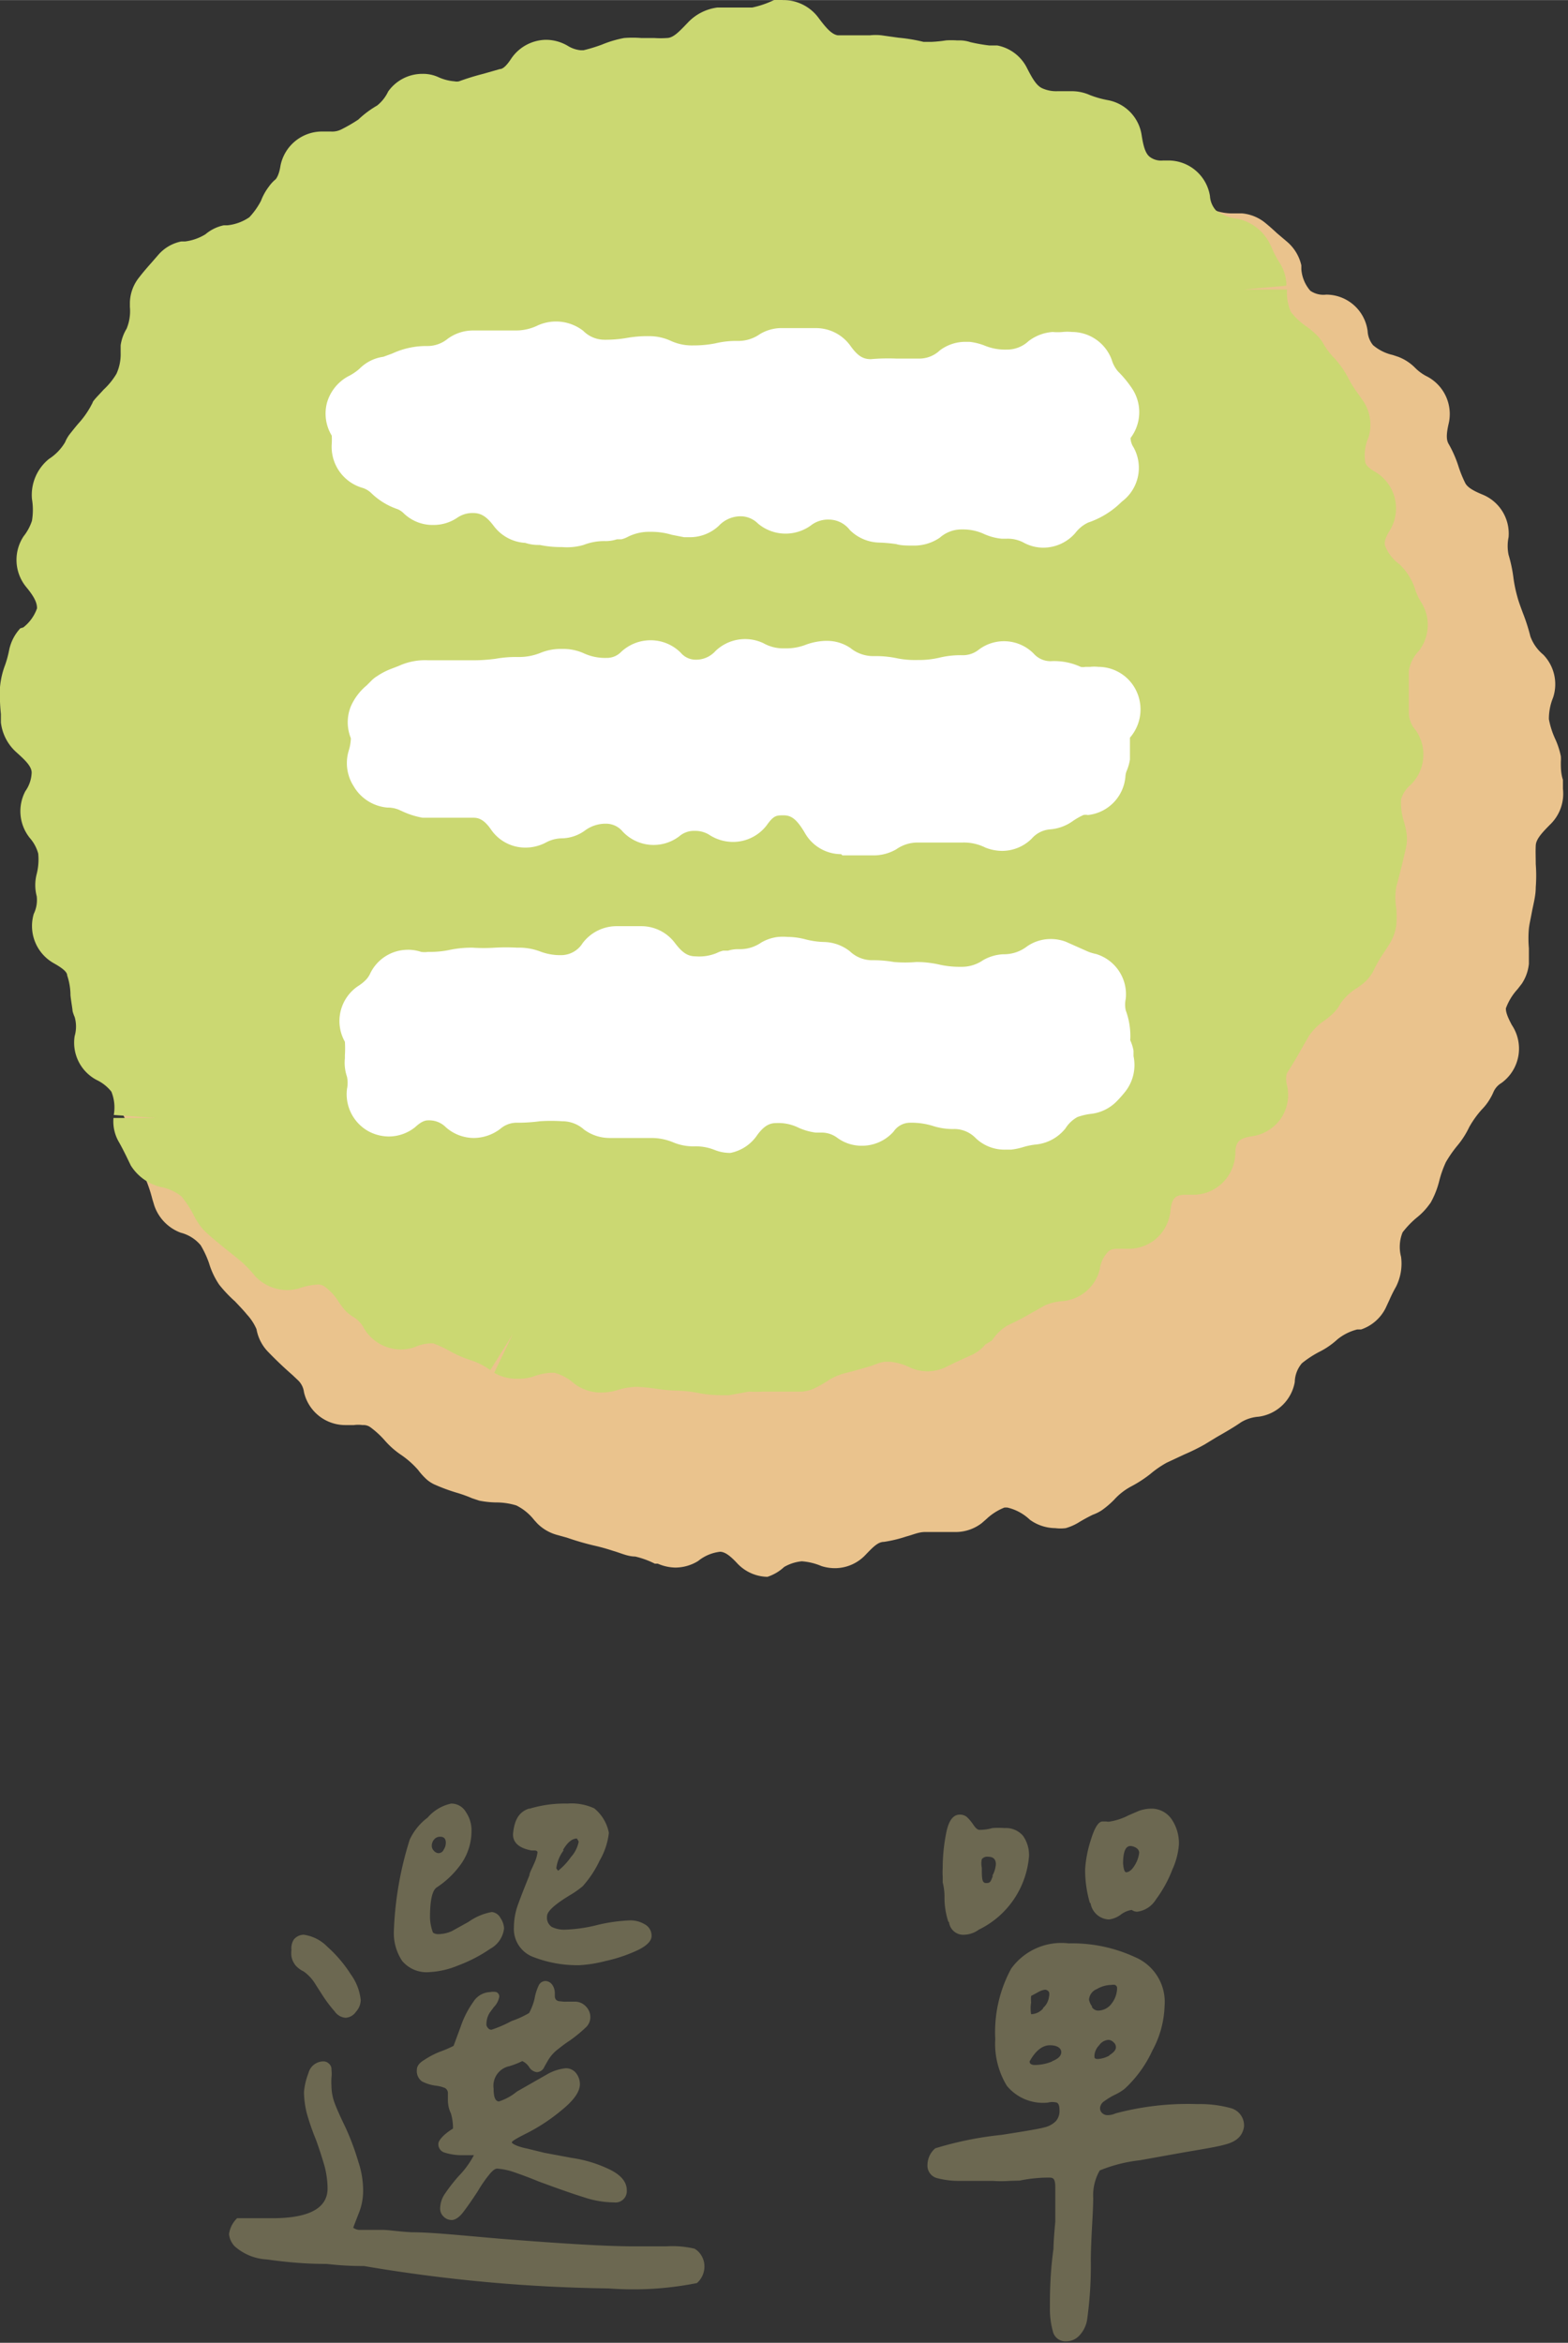 <svg xmlns="http://www.w3.org/2000/svg" width="18.52mm" height="27.66mm" viewBox="0 0 52.51 78.42"><rect x="0" y="0" width="52.51" height="78.42" fill="#333333" stroke="none"/><title>menu</title><g id="圖層_2" data-name="圖層 2"><g id="圖層_1-2" data-name="圖層 1"><path d="M25.7,52.78a1.42,1.42,0,0,1-1-.44c-.26-.28-.42-.39-.58-.4h0a1.42,1.42,0,0,0-.74.31l0,0a1.46,1.46,0,0,1-.76.22,1.53,1.53,0,0,1-.59-.13l-.1,0a2.92,2.92,0,0,0-.66-.24c-.25,0-.49-.12-.74-.19a6.69,6.69,0,0,0-.65-.18,9.07,9.07,0,0,1-.89-.26l-.36-.1A1.49,1.49,0,0,1,18,51l-.11-.12a1.75,1.75,0,0,0-.6-.49,2.3,2.3,0,0,0-.69-.1,3.15,3.15,0,0,1-.55-.06l-.24-.08a4.61,4.61,0,0,0-.53-.19,6.07,6.07,0,0,1-.75-.28,1.14,1.14,0,0,1-.23-.15A2.25,2.25,0,0,1,14,49.2a3,3,0,0,0-.55-.49,2.81,2.81,0,0,1-.56-.49,3,3,0,0,0-.49-.45.4.4,0,0,0-.26-.07,1.11,1.11,0,0,0-.29,0l-.29,0a1.42,1.42,0,0,1-1.38-1.1.67.67,0,0,0-.19-.39l-.19-.18c-.32-.28-.58-.53-.84-.8a1.45,1.45,0,0,1-.37-.74A1.73,1.73,0,0,0,8.27,44c-.13-.16-.27-.3-.4-.44A4.49,4.49,0,0,1,7.34,43,2.61,2.61,0,0,1,7,42.28a3.28,3.28,0,0,0-.28-.6,1.29,1.29,0,0,0-.67-.42,1.48,1.48,0,0,1-.88-.9l-.07-.23a4.64,4.64,0,0,0-.22-.66,4.2,4.2,0,0,1-.23-.74,4.17,4.17,0,0,0-.18-.63c-.07-.2-.16-.38-.24-.57a4.9,4.9,0,0,1-.31-.74A5.49,5.49,0,0,1,3.76,36c0-.25-.08-.45-.13-.65a3.12,3.12,0,0,0-.26-.62l-.17-.35a1.41,1.41,0,0,1-.06-.95l0-.16a1.87,1.87,0,0,0,.13-.74c0-.19-.07-.39-.11-.58a7.59,7.59,0,0,1-.12-.81,2.57,2.57,0,0,0-.19-.67A2.73,2.73,0,0,1,2.72,30a1.79,1.79,0,0,1,0-.23,1.81,1.81,0,0,0-.27-.67,1.36,1.36,0,0,1-.11-.2,1.36,1.36,0,0,1-.15-.71c0-.29,0-.58.07-.87a1.47,1.47,0,0,1,.58-1c.37-.28.6-.47.63-.68s-.14-.47-.39-.79a1.66,1.66,0,0,1-.35-1.11c0-.12,0-.46.06-.51A1.41,1.41,0,0,1,3.63,22c.39-.17.7-.32.76-.53a1.18,1.18,0,0,0-.21-.8,1.43,1.43,0,0,1,.11-1.45l.07-.1a3.9,3.9,0,0,0,.34-.57,3.24,3.24,0,0,1,.42-.65,4,4,0,0,0,.37-.57,1.57,1.57,0,0,0,.08-.76v-.18a1.46,1.46,0,0,1,.2-.79c.13-.22.28-.45.42-.67a1.41,1.41,0,0,1,1.13-.65c.45,0,.78-.06.91-.24a2.37,2.37,0,0,0,.3-.62,2.07,2.07,0,0,1,.2-.49,1.41,1.41,0,0,1,.69-.61l0,0a2.61,2.61,0,0,0,.56-.41,1.45,1.45,0,0,0,.29-.69,1.7,1.7,0,0,1,.59-.95l.37-.25a4.93,4.93,0,0,0,.53-.36,3,3,0,0,0,.47-.47,3.48,3.48,0,0,1,.57-.54,3.81,3.81,0,0,1,.7-.35A5.07,5.07,0,0,0,14.15,8a2.71,2.71,0,0,1,.72-.27,4.54,4.54,0,0,0,.65-.23,1.4,1.4,0,0,1,.66-.16h.16A2.27,2.27,0,0,0,17,7.19a2,2,0,0,0,.55-.45,1.56,1.56,0,0,1,1.14-.56h.43a1.91,1.91,0,0,0,.51-.06,1.54,1.54,0,0,0,.59-.5l.11-.13a1.37,1.37,0,0,1,.61-.42,4.34,4.34,0,0,0,.54-.25,1.67,1.67,0,0,1,1.4,0v0l.1.06a1.62,1.62,0,0,0,.71.29c.14,0,.28,0,.54-.44A1.42,1.42,0,0,1,25.41,4a1.49,1.49,0,0,1,.7.18.86.86,0,0,0,.42.15c.47,0,.9,0,1.33,0H28a1,1,0,0,0,.56-.26,1.4,1.4,0,0,1,1.78.08,1.08,1.08,0,0,0,.55.31h0a2.18,2.18,0,0,0,.72-.16l.27-.09a1.27,1.27,0,0,1,.39-.05,1.32,1.32,0,0,1,.34,0c.15,0,.35.1.54.17a5,5,0,0,0,.58.18,1.46,1.46,0,0,1,.51.23l.21.16a1.89,1.89,0,0,0,.65.41,5,5,0,0,1,.68.24,5,5,0,0,0,.67.26.88.88,0,0,0,.29,0,3.44,3.44,0,0,0,.45,0h.21a1.52,1.52,0,0,1,1.09.42l-1,1,1.07-.94a1.94,1.94,0,0,0,.56.48,2.12,2.12,0,0,0,.71.12,3.66,3.66,0,0,1,.39,0,1.87,1.87,0,0,1,.4.13,1.82,1.82,0,0,0,.72.12l.25,0a1.44,1.44,0,0,1,.72.27c.13.1.29.24.45.39l.33.28a1.46,1.46,0,0,1,.49.8s0,.11,0,.13a1.24,1.24,0,0,0,.3.72.77.77,0,0,0,.53.13,1.4,1.4,0,0,1,1.39,1.22.81.81,0,0,0,.18.47,1.52,1.52,0,0,0,.66.33l.18.06a1.58,1.58,0,0,1,.56.36,1.53,1.53,0,0,0,.43.31,1.42,1.42,0,0,1,.71,1.54c-.09.38-.09.58,0,.72a3.93,3.93,0,0,1,.31.7,4,4,0,0,0,.24.6c.07.13.23.24.57.38a1.41,1.41,0,0,1,.88,1.43,1.45,1.45,0,0,0,0,.59,4.77,4.77,0,0,1,.16.75,4.53,4.53,0,0,0,.13.64c.05.19.12.37.19.56a6.31,6.31,0,0,1,.25.78,1.42,1.42,0,0,0,.43.61,1.42,1.42,0,0,1,.33,1.44,1.88,1.88,0,0,0-.14.72,2.81,2.81,0,0,0,.21.66,2.63,2.63,0,0,1,.19.58,1.23,1.23,0,0,1,0,.19c0,.18,0,.39.07.6l0,.3a1.43,1.43,0,0,1-.41,1.18c-.3.3-.49.51-.5.72s0,.41,0,.62a5.06,5.06,0,0,1,0,.78c0,.29-.08.56-.13.83s-.08.38-.1.55a3.77,3.77,0,0,0,0,.66c0,.19,0,.38,0,.52a1.46,1.46,0,0,1-.24.67l-.14.18a1.93,1.93,0,0,0-.39.64c0,.07,0,.19.2.56a1.42,1.42,0,0,1-.35,1.94.66.66,0,0,0-.27.31,1.51,1.51,0,0,1-.09.18,1.78,1.78,0,0,1-.29.39,3.25,3.25,0,0,0-.43.6,2.89,2.89,0,0,1-.39.61,4,4,0,0,0-.39.56,3.52,3.52,0,0,0-.22.62,2.93,2.93,0,0,1-.27.7.47.47,0,0,1-.06.09,2.22,2.22,0,0,1-.43.45,3.11,3.11,0,0,0-.47.49,1.3,1.3,0,0,0-.05.82,1.72,1.72,0,0,1-.17,1,4.5,4.5,0,0,0-.22.44l-.13.28a1.43,1.43,0,0,1-.82.71l-.13,0a1.71,1.71,0,0,0-.66.33,2.64,2.64,0,0,1-.61.42,3.42,3.42,0,0,0-.58.38,1,1,0,0,0-.24.63,1.42,1.42,0,0,1-1.21,1.16,1.32,1.32,0,0,0-.58.18c-.26.18-.54.34-.82.5l-.41.25a7,7,0,0,1-.67.33l-.6.28a3.37,3.37,0,0,0-.55.38,4.22,4.22,0,0,1-.65.42,2.09,2.09,0,0,0-.56.44,3,3,0,0,1-.41.35,1.4,1.4,0,0,1-.3.15,5.67,5.67,0,0,0-.51.28,1.78,1.78,0,0,1-.4.17,1.39,1.39,0,0,1-.35,0,1.47,1.47,0,0,1-.85-.28,1.63,1.63,0,0,0-.76-.41h-.09a1.88,1.88,0,0,0-.6.38l-.16.14a1.43,1.43,0,0,1-.87.3l-.66,0-.38,0c-.21,0-.42.1-.62.15a4.46,4.46,0,0,1-.75.18c-.2,0-.37.18-.62.44a1.41,1.41,0,0,1-1,.44,1.49,1.49,0,0,1-.47-.07,2.06,2.06,0,0,0-.66-.16,1.45,1.45,0,0,0-.59.19A1.51,1.51,0,0,1,25.7,52.78Z" style="fill:#eac38d"/><path d="M24.42,46.7h-.3a4.16,4.16,0,0,1-.67-.06,3.94,3.94,0,0,0-.71-.09,5.83,5.83,0,0,1-.73-.06,6.55,6.55,0,0,0-.68-.07h0a2.36,2.36,0,0,0-.69.12,1.78,1.78,0,0,1-.47.07,1.47,1.47,0,0,1-.93-.29,1.66,1.66,0,0,0-.67-.37h-.12a1.91,1.91,0,0,0-.6.13,1.66,1.66,0,0,1-.51.07,1.48,1.48,0,0,1-.79-.2l.62-1.29-.75,1.2a2.44,2.44,0,0,0-.62-.32,3.86,3.86,0,0,1-.69-.29,3.94,3.94,0,0,0-.59-.28.39.39,0,0,0-.15,0,1.27,1.27,0,0,0-.43.1,1.34,1.34,0,0,1-.52.1,1.44,1.44,0,0,1-1.22-.69,1,1,0,0,0-.32-.37,1.3,1.3,0,0,1-.4-.34l-.13-.18a1.75,1.75,0,0,0-.5-.54A.38.38,0,0,0,10.6,43a2.15,2.15,0,0,0-.6.13,1.47,1.47,0,0,1-1.46-.42A4.07,4.07,0,0,0,8,42.16l-.31-.25c-.29-.23-.55-.44-.79-.66l-.11-.11a2.48,2.48,0,0,1-.33-.52,3.77,3.77,0,0,0-.38-.57,1.56,1.56,0,0,0-.7-.32,1.63,1.63,0,0,1-1-.72l-.16-.33c-.07-.14-.14-.28-.23-.44a1.37,1.37,0,0,1-.19-.82l1.42,0-1.41-.1a1.41,1.41,0,0,0-.08-.78,1.39,1.39,0,0,0-.49-.39,1.41,1.41,0,0,1-.74-1.47,1.15,1.15,0,0,0,0-.64,1.18,1.18,0,0,1-.07-.2c0-.06-.05-.33-.07-.53a2.08,2.08,0,0,0-.11-.66c0-.1-.11-.22-.45-.41a1.43,1.43,0,0,1-.67-1.65A1.06,1.06,0,0,0,1.23,30a1.47,1.47,0,0,1,0-.75,2,2,0,0,0,.05-.68A1.32,1.32,0,0,0,1,28.05a1.43,1.43,0,0,1-.15-1.57,1.14,1.14,0,0,0,.21-.62c0-.21-.22-.42-.51-.68a1.58,1.58,0,0,1-.52-1V23.9A6.31,6.31,0,0,1,0,23a2.74,2.74,0,0,1,.17-.74,3.57,3.57,0,0,0,.14-.52,1.52,1.52,0,0,1,.37-.71L.78,21a1.4,1.4,0,0,0,.46-.64c0-.17-.07-.36-.36-.71a1.43,1.43,0,0,1-.09-1.7,1.67,1.67,0,0,0,.28-.52,2.21,2.21,0,0,0,0-.73,1.55,1.55,0,0,1,.57-1.34,1.68,1.68,0,0,0,.54-.56,1.23,1.23,0,0,1,.14-.25s.18-.23.3-.37a3,3,0,0,0,.4-.55l.08-.15c0-.06.23-.28.37-.44a2.38,2.38,0,0,0,.43-.53,1.58,1.58,0,0,0,.14-.71c0-.1,0-.17,0-.24A1.47,1.47,0,0,1,4.24,11a1.54,1.54,0,0,0,.11-.73v-.15a1.4,1.4,0,0,1,.32-.85c.13-.17.28-.34.43-.51l.2-.23a1.38,1.38,0,0,1,.77-.45l.13,0a1.71,1.71,0,0,0,.68-.24,1.4,1.4,0,0,1,.61-.3l.12,0a1.59,1.59,0,0,0,.74-.27,2.47,2.47,0,0,0,.39-.55A1.88,1.88,0,0,1,9,6.25,1.25,1.25,0,0,1,9.23,6s.11-.11.16-.44a1.42,1.42,0,0,1,1.4-1.16h.29a.68.68,0,0,0,.35-.07A5.34,5.34,0,0,0,12,4a3.3,3.3,0,0,1,.63-.47A1.33,1.33,0,0,0,13,3.06a1.4,1.4,0,0,1,1.15-.59,1.23,1.23,0,0,1,.53.11,1.6,1.6,0,0,0,.54.14.37.37,0,0,0,.15,0,8.36,8.36,0,0,1,.81-.25l.56-.16c.09,0,.21-.09.38-.35a1.43,1.43,0,0,1,1.17-.63,1.45,1.45,0,0,1,.72.2,1,1,0,0,0,.44.15h.09a5.45,5.45,0,0,0,.62-.19,3.71,3.71,0,0,1,.74-.22,3.63,3.63,0,0,1,.57,0h.44a3,3,0,0,0,.42,0c.22,0,.42-.22.69-.5a1.65,1.65,0,0,1,1-.52h.14l.9,0h.13A3.26,3.26,0,0,0,25.92,0a1.53,1.53,0,0,1,.3,0A1.46,1.46,0,0,1,27.4.58c.24.32.44.57.66.6l.28,0,.4,0,.39,0a1.72,1.72,0,0,1,.39,0l.57.08a5.64,5.64,0,0,1,.84.14l.25,0a4.45,4.45,0,0,0,.5-.05,2.8,2.8,0,0,1,.36,0h.09a1.15,1.15,0,0,1,.37.06,5.89,5.89,0,0,0,.63.11l.27,0a1.41,1.41,0,0,1,1,.77c.18.35.32.59.52.67a1.13,1.13,0,0,0,.5.09l.48,0a1.5,1.5,0,0,1,.6.13,3.26,3.26,0,0,0,.6.17,1.4,1.4,0,0,1,1.13,1.16c.06.39.13.64.29.75a.63.63,0,0,0,.43.11h.18a1.41,1.41,0,0,1,1.39,1.19.79.79,0,0,0,.2.48,1.46,1.46,0,0,0,.72.28,1.57,1.57,0,0,1,1.05.77l.09.18a3.2,3.2,0,0,0,.27.52,1.42,1.42,0,0,1,.23.77l-1.42.13H43.1a1.62,1.62,0,0,0,.13.75,2.33,2.33,0,0,0,.51.48,2.51,2.51,0,0,1,.37.31,1.27,1.27,0,0,1,.24.33,2.45,2.45,0,0,0,.34.43,3.18,3.18,0,0,1,.45.64,3.71,3.71,0,0,0,.35.56l.16.23a1.43,1.43,0,0,1,.18,1.22,1.46,1.46,0,0,0-.11.82c0,.05.05.17.33.33a1.42,1.42,0,0,1,.47,2c-.17.28-.15.4-.14.46a1.36,1.36,0,0,0,.48.63,2,2,0,0,1,.51.78,2,2,0,0,0,.25.54,1.42,1.42,0,0,1-.1,1.58,1.25,1.25,0,0,0-.34.68c0,.48,0,1,0,1.43a.9.9,0,0,0,.23.55,1.42,1.42,0,0,1-.17,1.83,1,1,0,0,0-.32.48,2.06,2.06,0,0,0,.09.73,3.09,3.09,0,0,1,.08.33,1.4,1.4,0,0,1,0,.54c-.1.44-.21.9-.33,1.33a2.21,2.21,0,0,0,0,.73,3.61,3.61,0,0,1,0,.56,1.61,1.61,0,0,1-.25.66l-.18.28a4,4,0,0,0-.3.51,1.36,1.36,0,0,1-.42.53l-.15.11a1.84,1.84,0,0,0-.57.53,1.28,1.28,0,0,1-.29.37,2.13,2.13,0,0,1-.22.18,2,2,0,0,0-.55.54c-.27.47-.47.84-.72,1.22,0,0-.09.14,0,.47a1.41,1.41,0,0,1-.23,1.09,1.43,1.43,0,0,1-1,.58c-.3.05-.38.14-.41.18s-.1.12-.1.39a1.44,1.44,0,0,1-.45,1,1.39,1.39,0,0,1-1,.38h-.21c-.25,0-.33.07-.36.1s-.12.11-.15.41a1.43,1.43,0,0,1-.53,1,1.42,1.42,0,0,1-.88.3h-.38a.5.5,0,0,0-.26.06,1,1,0,0,0-.32.63,1.41,1.41,0,0,1-1.23,1.06,1.83,1.83,0,0,0-.6.14l-.48.27a8.21,8.21,0,0,1-.77.4,1.6,1.6,0,0,0-.53.51L33,45a1.3,1.3,0,0,1-.52.38l-.48.22-.37.18a1.42,1.42,0,0,1-.57.12,1.46,1.46,0,0,1-.55-.11,2,2,0,0,0-.71-.21l-.13,0c-.18,0-.36.1-.53.15s-.57.17-.83.23a2,2,0,0,0-.64.29,3.66,3.66,0,0,1-.46.25,1.37,1.37,0,0,1-.35.08l-.61,0h-.11l-.59,0a3.71,3.71,0,0,1-.47,0Z" style="fill:#cbd872"/><path d="M18.82,18.31a3.42,3.42,0,0,1-.74-.07c-.13,0-.27,0-.49-.07a1.42,1.42,0,0,1-1.05-.56c-.24-.32-.43-.44-.7-.44a.9.9,0,0,0-.53.16,1.41,1.41,0,0,1-.79.24,1.39,1.39,0,0,1-1-.39.64.64,0,0,0-.21-.14,2.34,2.34,0,0,1-.89-.55.74.74,0,0,0-.31-.17,1.43,1.43,0,0,1-1-1.47,2.45,2.45,0,0,0,0-.27,1.42,1.42,0,0,1-.16-1.1,1.47,1.47,0,0,1,.7-.88,1.76,1.76,0,0,0,.39-.26,1.39,1.39,0,0,1,.8-.4l.3-.11a2.7,2.7,0,0,1,1.14-.25,1.07,1.07,0,0,0,.71-.24,1.44,1.44,0,0,1,.85-.28l.68,0,.74,0a1.66,1.66,0,0,0,.75-.17,1.49,1.49,0,0,1,1.52.18,1,1,0,0,0,.71.3,4.14,4.14,0,0,0,.75-.06,3.92,3.92,0,0,1,.74-.06,1.72,1.72,0,0,1,.74.16,1.69,1.69,0,0,0,.75.15,3.73,3.73,0,0,0,.74-.07,3,3,0,0,1,.75-.08,1.25,1.25,0,0,0,.74-.23,1.42,1.42,0,0,1,.67-.2l.82,0h.38a1.42,1.42,0,0,1,1.15.58c.24.34.42.46.69.46A6.69,6.69,0,0,1,30,12l.74,0a1,1,0,0,0,.73-.27,1.41,1.41,0,0,1,.85-.29h.15a2.05,2.05,0,0,1,.49.12,1.79,1.79,0,0,0,.75.14,1.05,1.05,0,0,0,.73-.28,1.5,1.5,0,0,1,.81-.31,1.86,1.86,0,0,0,.34,0,1.55,1.55,0,0,1,.31,0,1.42,1.42,0,0,1,1.33.93,1.06,1.06,0,0,0,.21.39,3.69,3.69,0,0,1,.49.6,1.43,1.43,0,0,1-.07,1.63.6.6,0,0,0,.1.31,1.41,1.41,0,0,1-.38,1.81l-.14.13a2.9,2.9,0,0,1-1,.58,1.17,1.17,0,0,0-.43.35,1.42,1.42,0,0,1-1.07.49,1.38,1.38,0,0,1-.68-.18,1.15,1.15,0,0,0-.55-.12h-.17a1.9,1.9,0,0,1-.57-.15,1.67,1.67,0,0,0-.75-.16,1.09,1.09,0,0,0-.74.27,1.5,1.5,0,0,1-.84.27h0c-.3,0-.46,0-.63-.05a5.26,5.26,0,0,0-.55-.05,1.44,1.44,0,0,1-1-.42.89.89,0,0,0-.71-.35.93.93,0,0,0-.6.2,1.45,1.45,0,0,1-.84.27,1.43,1.43,0,0,1-.93-.34.82.82,0,0,0-.6-.24,1,1,0,0,0-.71.32,1.42,1.42,0,0,1-1,.38h-.16l-.41-.08a2.37,2.37,0,0,0-.73-.1,1.57,1.57,0,0,0-.75.17.9.9,0,0,1-.21.08l-.15,0a1.21,1.21,0,0,1-.38.06,1.89,1.89,0,0,0-.74.13A2,2,0,0,1,18.82,18.31Z" style="fill:#fff"/><path d="M28.17,28.59a1.4,1.4,0,0,1-1.21-.7c-.29-.5-.48-.6-.72-.6s-.33,0-.57.34a1.42,1.42,0,0,1-1.12.55,1.46,1.46,0,0,1-.77-.22.88.88,0,0,0-.51-.15.75.75,0,0,0-.52.18,1.42,1.42,0,0,1-1.9-.16.72.72,0,0,0-.55-.26,1.16,1.16,0,0,0-.7.22,1.35,1.35,0,0,1-.8.27,1.16,1.16,0,0,0-.5.13,1.46,1.46,0,0,1-.7.18,1.39,1.39,0,0,1-1.16-.61c-.25-.36-.44-.39-.6-.39l-.74,0c-.19,0-.37,0-.74,0h-.21a2.74,2.74,0,0,1-.6-.18l-.2-.09a1,1,0,0,0-.38-.07,1.45,1.45,0,0,1-1.08-.64l-.08-.13a1.43,1.43,0,0,1-.13-1.14,1.53,1.53,0,0,0,.07-.41,1.42,1.42,0,0,1,0-1.07,1.91,1.91,0,0,1,.53-.7l.15-.15a1,1,0,0,1,.2-.16,2.28,2.28,0,0,1,.46-.24l.26-.1a2.12,2.12,0,0,1,1-.19c.37,0,.56,0,.74,0l.75,0a5.72,5.72,0,0,0,.75-.05,3.92,3.92,0,0,1,.74-.06,1.94,1.94,0,0,0,.75-.13,1.78,1.78,0,0,1,.74-.14,1.68,1.68,0,0,1,.74.15,1.69,1.69,0,0,0,.75.15.66.66,0,0,0,.49-.2,1.44,1.44,0,0,1,1-.39,1.42,1.42,0,0,1,1,.42.65.65,0,0,0,.5.23.87.87,0,0,0,.66-.29,1.43,1.43,0,0,1,1.61-.26,1.34,1.34,0,0,0,.7.17,1.82,1.82,0,0,0,.74-.13,2.12,2.12,0,0,1,.62-.12h.06a1.39,1.39,0,0,1,.79.24,1.21,1.21,0,0,0,.76.27,3.53,3.53,0,0,1,.74.06,3.07,3.07,0,0,0,.75.07,3,3,0,0,0,.74-.08,3,3,0,0,1,.75-.08.85.85,0,0,0,.55-.18,1.4,1.4,0,0,1,1.85.13.75.75,0,0,0,.57.25,2.1,2.1,0,0,1,1,.19.38.38,0,0,0,.16,0l.16,0a1.24,1.24,0,0,1,.27,0,1.41,1.41,0,0,1,1.23.72,1.44,1.44,0,0,1-.17,1.65V25c0,.17,0,.29,0,.42a1.61,1.61,0,0,1-.1.36.59.59,0,0,0-.05.19,1.41,1.41,0,0,1-1.26,1.31.33.33,0,0,0-.15,0,2.36,2.36,0,0,0-.38.22,1.5,1.5,0,0,1-.74.26.91.91,0,0,0-.61.31,1.41,1.41,0,0,1-1,.41,1.54,1.54,0,0,1-.55-.11,1.61,1.61,0,0,0-.76-.17c-.37,0-.56,0-.74,0l-.75,0a1.25,1.25,0,0,0-.74.23,1.53,1.53,0,0,1-.7.2h-1.1Z" style="fill:#fff"/><path d="M24.46,38.59a1.39,1.39,0,0,1-.53-.1,1.68,1.68,0,0,0-.66-.12,1.75,1.75,0,0,1-.74-.14,1.91,1.91,0,0,0-.74-.14l-.75,0H20.4a1.44,1.44,0,0,1-.84-.28,1.09,1.09,0,0,0-.74-.28,5.4,5.4,0,0,0-.74,0,5.72,5.72,0,0,1-.75.05.83.83,0,0,0-.57.2,1.48,1.48,0,0,1-.89.31,1.42,1.42,0,0,1-.94-.36.78.78,0,0,0-.57-.23c-.09,0-.21,0-.46.23a1.41,1.41,0,0,1-.88.31,1.45,1.45,0,0,1-.69-.18,1.42,1.42,0,0,1-.71-1.41,1,1,0,0,0,0-.41,1.45,1.45,0,0,1-.07-.62v-.1a3.58,3.58,0,0,0,0-.45A1.41,1.41,0,0,1,12,33a1.46,1.46,0,0,0,.25-.2.78.78,0,0,0,.14-.2,1.4,1.4,0,0,1,1.27-.81,1.35,1.35,0,0,1,.44.07.75.75,0,0,0,.24,0,3.09,3.09,0,0,0,.74-.07,3.6,3.6,0,0,1,.75-.07,5.84,5.84,0,0,0,.74,0,6.69,6.69,0,0,1,.75,0,2,2,0,0,1,.75.12,1.89,1.89,0,0,0,.74.13.85.85,0,0,0,.7-.4A1.43,1.43,0,0,1,20.62,31l.87,0a1.41,1.41,0,0,1,1.11.56c.25.33.43.45.7.45A1.53,1.53,0,0,0,24,31.9a1,1,0,0,1,.22-.08l.16,0a1.14,1.14,0,0,1,.37-.05,1.25,1.25,0,0,0,.74-.22,1.43,1.43,0,0,1,.57-.19,2,2,0,0,1,.32,0,2.37,2.37,0,0,1,.59.08,2.73,2.73,0,0,0,.64.09,1.45,1.45,0,0,1,.85.31,1.08,1.08,0,0,0,.74.3,4,4,0,0,1,.74.06,4.45,4.45,0,0,0,.75,0,3.47,3.47,0,0,1,.74.08,3.07,3.07,0,0,0,.75.08,1.25,1.25,0,0,0,.74-.22,1.49,1.49,0,0,1,.68-.2,1.26,1.26,0,0,0,.79-.26,1.38,1.38,0,0,1,.8-.25,1.43,1.43,0,0,1,.5.09l.45.2.27.12a1.4,1.4,0,0,0,.29.09,1.41,1.41,0,0,1,1,1.5.9.9,0,0,0,0,.39,2.46,2.46,0,0,1,.15,1,1.42,1.42,0,0,1,.11.35l0,.18a1.44,1.44,0,0,1-.27,1.18,4.07,4.07,0,0,1-.3.34,1.43,1.43,0,0,1-.83.41,2.08,2.08,0,0,0-.48.11,1.1,1.1,0,0,0-.4.38,1.45,1.45,0,0,1-1,.54,2.31,2.31,0,0,0-.43.09,2.26,2.26,0,0,1-.39.08h-.18a1.39,1.39,0,0,1-1-.38,1,1,0,0,0-.71-.31,2.19,2.19,0,0,1-.75-.11,2.4,2.4,0,0,0-.74-.1.66.66,0,0,0-.55.29,1.41,1.41,0,0,1-1.07.48,1.37,1.37,0,0,1-.84-.28.87.87,0,0,0-.52-.16h-.18a2,2,0,0,1-.57-.16,1.53,1.53,0,0,0-.74-.16c-.21,0-.4.06-.65.4A1.41,1.41,0,0,1,24.46,38.59Z" style="fill:#fff"/><path d="M10.33,69.39a.52.52,0,0,1,.5-.39.26.26,0,0,1,.19.08.24.24,0,0,1,.08.2,1.16,1.16,0,0,1,0,.27,2.2,2.2,0,0,0,0,.27,1.7,1.7,0,0,0,.12.61c.08.21.2.47.35.78A8.47,8.47,0,0,1,12,72.36a3,3,0,0,1,.16,1,2,2,0,0,1-.16.76c-.1.26-.16.41-.17.45v0s.06.05.18.07l.28,0,.51,0c.22,0,.56.06,1,.08.68,0,1.69.11,3,.22,1.9.15,3.32.24,4.25.25l1.29,0a3.21,3.21,0,0,1,.92.08.64.64,0,0,1,.24.25.68.68,0,0,1,.09.33.74.74,0,0,1-.25.57,10.87,10.87,0,0,1-2.95.18,52.73,52.73,0,0,1-8.2-.75c-.21,0-.63,0-1.25-.07-.82,0-1.5-.08-2-.15a1.76,1.76,0,0,1-1.08-.44.68.68,0,0,1-.19-.41.91.91,0,0,1,.27-.53l.39,0c.34,0,.6,0,.78,0q1.86,0,1.86-1a3.07,3.07,0,0,0-.1-.74c-.07-.24-.16-.53-.29-.89a8.2,8.2,0,0,1-.3-.86,3.07,3.07,0,0,1-.1-.74A2.32,2.32,0,0,1,10.33,69.39Zm-.49-4.47a.44.44,0,0,1,.33-.16,1.37,1.37,0,0,1,.79.4,4.42,4.42,0,0,1,.79.93,1.76,1.76,0,0,1,.33.86.6.6,0,0,1-.16.39.45.45,0,0,1-.35.2.49.49,0,0,1-.36-.21,4.72,4.72,0,0,1-.44-.59l-.23-.36a1.4,1.4,0,0,0-.37-.39.86.86,0,0,1-.27-.2.7.7,0,0,1-.14-.3.92.92,0,0,1,0-.22A.55.55,0,0,1,9.84,64.92Zm3.88-3.34a1.93,1.93,0,0,1,.6-.74,1.44,1.44,0,0,1,.79-.47.56.56,0,0,1,.49.28,1.08,1.08,0,0,1,.19.62,1.93,1.93,0,0,1-.32,1.08,3.06,3.06,0,0,1-.85.83c-.15.11-.22.44-.22,1a1.54,1.54,0,0,0,.1.51.3.3,0,0,0,.18.05,1.12,1.12,0,0,0,.45-.1l.56-.31a1.94,1.94,0,0,1,.78-.33.37.37,0,0,1,.29.2.67.67,0,0,1,.12.35.89.89,0,0,1-.46.68,5,5,0,0,1-1.08.56,2.85,2.85,0,0,1-.94.22,1.07,1.07,0,0,1-.93-.37,1.68,1.68,0,0,1-.28-1A11.48,11.48,0,0,1,13.72,61.58Zm3.41,6.07a3.16,3.16,0,0,0,.59-.27,2,2,0,0,0,.18-.47,1.71,1.71,0,0,1,.14-.45.25.25,0,0,1,.23-.15.29.29,0,0,1,.22.12.48.48,0,0,1,.09.27v.11c0,.12.07.18.2.18A1,1,0,0,0,19,67l.25,0a.5.5,0,0,1,.37.16.51.51,0,0,1,.15.37.47.47,0,0,1-.16.34,4.61,4.61,0,0,1-.54.44c-.14.09-.28.2-.42.31a1.3,1.3,0,0,0-.3.35l-.12.21a.28.28,0,0,1-.25.18.35.35,0,0,1-.26-.17.54.54,0,0,0-.23-.2,2.74,2.74,0,0,1-.43.17.67.67,0,0,0-.53.75c0,.29.06.43.18.43a1.8,1.8,0,0,0,.6-.33l1-.57a1.55,1.55,0,0,1,.64-.21.43.43,0,0,1,.34.16.6.6,0,0,1,.13.37c0,.26-.21.55-.62.88a6.11,6.11,0,0,1-1.15.76c-.34.17-.51.27-.51.31s.17.14.52.21l.57.14.91.17a4.32,4.32,0,0,1,1.3.4c.36.18.55.41.55.68a.38.38,0,0,1-.43.41,3.2,3.2,0,0,1-1-.17c-.36-.11-.87-.29-1.52-.53-.29-.12-.56-.22-.82-.31a2.21,2.21,0,0,0-.57-.12c-.07,0-.15.06-.25.18a4.27,4.27,0,0,0-.39.56c-.2.31-.37.55-.5.72s-.27.26-.38.26a.38.38,0,0,1-.28-.12.36.36,0,0,1-.11-.27.89.89,0,0,1,.16-.49,5.73,5.73,0,0,1,.46-.59,3,3,0,0,0,.51-.7l-.43,0a1.92,1.92,0,0,1-.56-.09.29.29,0,0,1-.2-.29c0-.07.06-.16.18-.28a1.84,1.84,0,0,1,.31-.23l0-.08a1.77,1.77,0,0,0-.07-.43,1,1,0,0,1-.1-.43l0-.23a.2.2,0,0,0-.1-.19,1.21,1.21,0,0,0-.33-.08,1.42,1.42,0,0,1-.44-.14.43.43,0,0,1-.17-.39c0-.12.08-.23.25-.33a2.74,2.74,0,0,1,.54-.28,3.69,3.69,0,0,0,.44-.19l.24-.65a3.15,3.15,0,0,1,.42-.82.69.69,0,0,1,.57-.33.49.49,0,0,1,.2,0,.16.16,0,0,1,.1.15.64.64,0,0,1-.18.35l-.14.19a.72.72,0,0,0-.11.37.17.17,0,0,0,.05.14.14.14,0,0,0,.12.06A4.07,4.07,0,0,0,17.13,67.65Zm-2.39-6.17a.25.25,0,0,0-.2.09.32.32,0,0,0-.08.21.23.23,0,0,0,.07.17.22.22,0,0,0,.15.08.19.19,0,0,0,.18-.12.41.41,0,0,0,.07-.23C14.93,61.55,14.87,61.48,14.74,61.48Zm3-.94A4.07,4.07,0,0,1,19,60.37a1.82,1.82,0,0,1,.9.16,1.39,1.39,0,0,1,.49.82,2.36,2.36,0,0,1-.31.93,3.5,3.5,0,0,1-.57.86,3.12,3.12,0,0,1-.43.3c-.51.31-.76.54-.76.7a.37.37,0,0,0,.16.36.94.94,0,0,0,.46.09,5.07,5.07,0,0,0,1.08-.16,5.65,5.65,0,0,1,1.07-.15.93.93,0,0,1,.5.13.43.43,0,0,1,.23.39c0,.17-.16.33-.47.48a5.17,5.17,0,0,1-1.07.36,4.51,4.51,0,0,1-.87.14,4.07,4.07,0,0,1-1.54-.27,1,1,0,0,1-.66-1,2.27,2.27,0,0,1,.13-.74q.14-.39.39-1c0-.08.08-.21.16-.4A1.23,1.23,0,0,0,18,62s0-.05-.08-.06l-.12,0c-.42-.08-.62-.26-.62-.54C17.22,60.92,17.38,60.65,17.71,60.54Zm1.14,1.39a1.23,1.23,0,0,0-.25.61l.06.08a2.19,2.19,0,0,0,.43-.46,1.06,1.06,0,0,0,.26-.52l-.06-.1C19.16,61.54,19,61.67,18.85,61.93Z" style="fill:#6c6851"/><path d="M41,71.79c-.2.06-.67.14-1.38.26l-1.45.26a5,5,0,0,0-1.34.34,1.66,1.66,0,0,0-.22.92c0,.52-.07,1.21-.08,2.05a13.23,13.23,0,0,1-.12,2,1,1,0,0,1-.24.53.6.6,0,0,1-.46.22.43.43,0,0,1-.45-.33,2.82,2.82,0,0,1-.1-.77c0-.45,0-1.14.12-2q0-.26.06-.9c0-.43,0-.81,0-1.15s-.09-.33-.25-.33a4.78,4.78,0,0,0-.94.1L33.8,73a3.65,3.65,0,0,1-.55,0H32.16a2.86,2.86,0,0,1-.77-.09.43.43,0,0,1-.33-.45.74.74,0,0,1,.26-.55,11.54,11.54,0,0,1,2.22-.45c.77-.12,1.25-.2,1.43-.25a.8.8,0,0,0,.39-.21.52.52,0,0,0,.12-.38q0-.2-.09-.24a.58.58,0,0,0-.3,0,1.57,1.57,0,0,1-1.37-.56,2.7,2.7,0,0,1-.39-1.57,4.45,4.45,0,0,1,.53-2.35,2.07,2.07,0,0,1,1.93-.85,5,5,0,0,1,2.22.46A1.63,1.63,0,0,1,39,67.15a3.33,3.33,0,0,1-.41,1.49,4,4,0,0,1-.93,1.28,1.61,1.61,0,0,1-.31.19,2.35,2.35,0,0,0-.38.23.29.29,0,0,0-.13.22.21.21,0,0,0,.07.17.26.26,0,0,0,.18.07.66.66,0,0,0,.27-.06,9.42,9.42,0,0,1,2.74-.31,3.9,3.9,0,0,1,1.1.13.6.6,0,0,1,.46.63C41.61,71.49,41.42,71.69,41,71.79Zm-9.24-7.46a2.55,2.55,0,0,1-.13-.84,1.91,1.91,0,0,0-.06-.48c0-.06,0-.12,0-.2a2.33,2.33,0,0,1,0-.29,5.91,5.91,0,0,1,.12-1.18q.12-.6.45-.6a.36.36,0,0,1,.24.08,1.5,1.5,0,0,1,.21.25q.12.18.21.18a1.54,1.54,0,0,0,.43-.06,2.71,2.71,0,0,1,.41,0,.75.75,0,0,1,.62.26,1.12,1.12,0,0,1,.2.68,3,3,0,0,1-1.68,2.46.87.87,0,0,1-.48.17A.48.48,0,0,1,31.78,64.33Zm1.47-1.54a.93.93,0,0,0,.12-.39c0-.17-.09-.25-.26-.25a.23.23,0,0,0-.21.08.71.71,0,0,0,0,.29c0,.34,0,.51.14.51S33.17,63,33.25,62.79Zm1.69,4.43a.59.59,0,0,0,.21-.39.3.3,0,0,0,0-.15A.17.17,0,0,0,35,66.6a.62.62,0,0,0-.23.08l-.24.13a1.27,1.27,0,0,0,0,.22,1.24,1.24,0,0,0,0,.39l0,0A.55.55,0,0,0,34.94,67.22Zm.3,1.78c.21-.08.32-.18.32-.31s-.13-.23-.38-.23-.48.18-.68.54q0,.12.18.12A1.53,1.53,0,0,0,35.24,69Zm1.28-5.3a3.88,3.88,0,0,1-.16-1.14,4,4,0,0,1,.18-.94c.13-.43.26-.65.4-.65l.13,0a.32.32,0,0,0,.13,0,2.1,2.1,0,0,0,.62-.21l.35-.15a1.33,1.33,0,0,1,.37-.07.82.82,0,0,1,.72.36,1.43,1.43,0,0,1,.24.84,2.46,2.46,0,0,1-.22.84,4.15,4.15,0,0,1-.55,1,.86.86,0,0,1-.63.41.32.32,0,0,1-.18-.06.79.79,0,0,0-.37.16.84.84,0,0,1-.39.16A.65.65,0,0,1,36.52,63.7Zm.06,3.47a.25.25,0,0,0,.21.13.57.57,0,0,0,.46-.24.86.86,0,0,0,.18-.52s0-.07-.07-.1a.34.34,0,0,0-.12,0,1,1,0,0,0-.49.14.41.41,0,0,0-.26.35A.51.51,0,0,0,36.58,67.17Zm.58,1.63c.15-.09.23-.18.23-.27a.21.21,0,0,0-.08-.17.25.25,0,0,0-.17-.08.41.41,0,0,0-.31.18.55.55,0,0,0-.16.35c0,.07,0,.11.12.11A.91.91,0,0,0,37.16,68.8Zm.56-6.13c.11,0,.21-.08.31-.25a1,1,0,0,0,.14-.41.2.2,0,0,0-.09-.15.4.4,0,0,0-.2-.07c-.17,0-.25.2-.25.59C37.63,62.58,37.66,62.67,37.72,62.67Z" style="fill:#6c6851"/></g></g></svg>